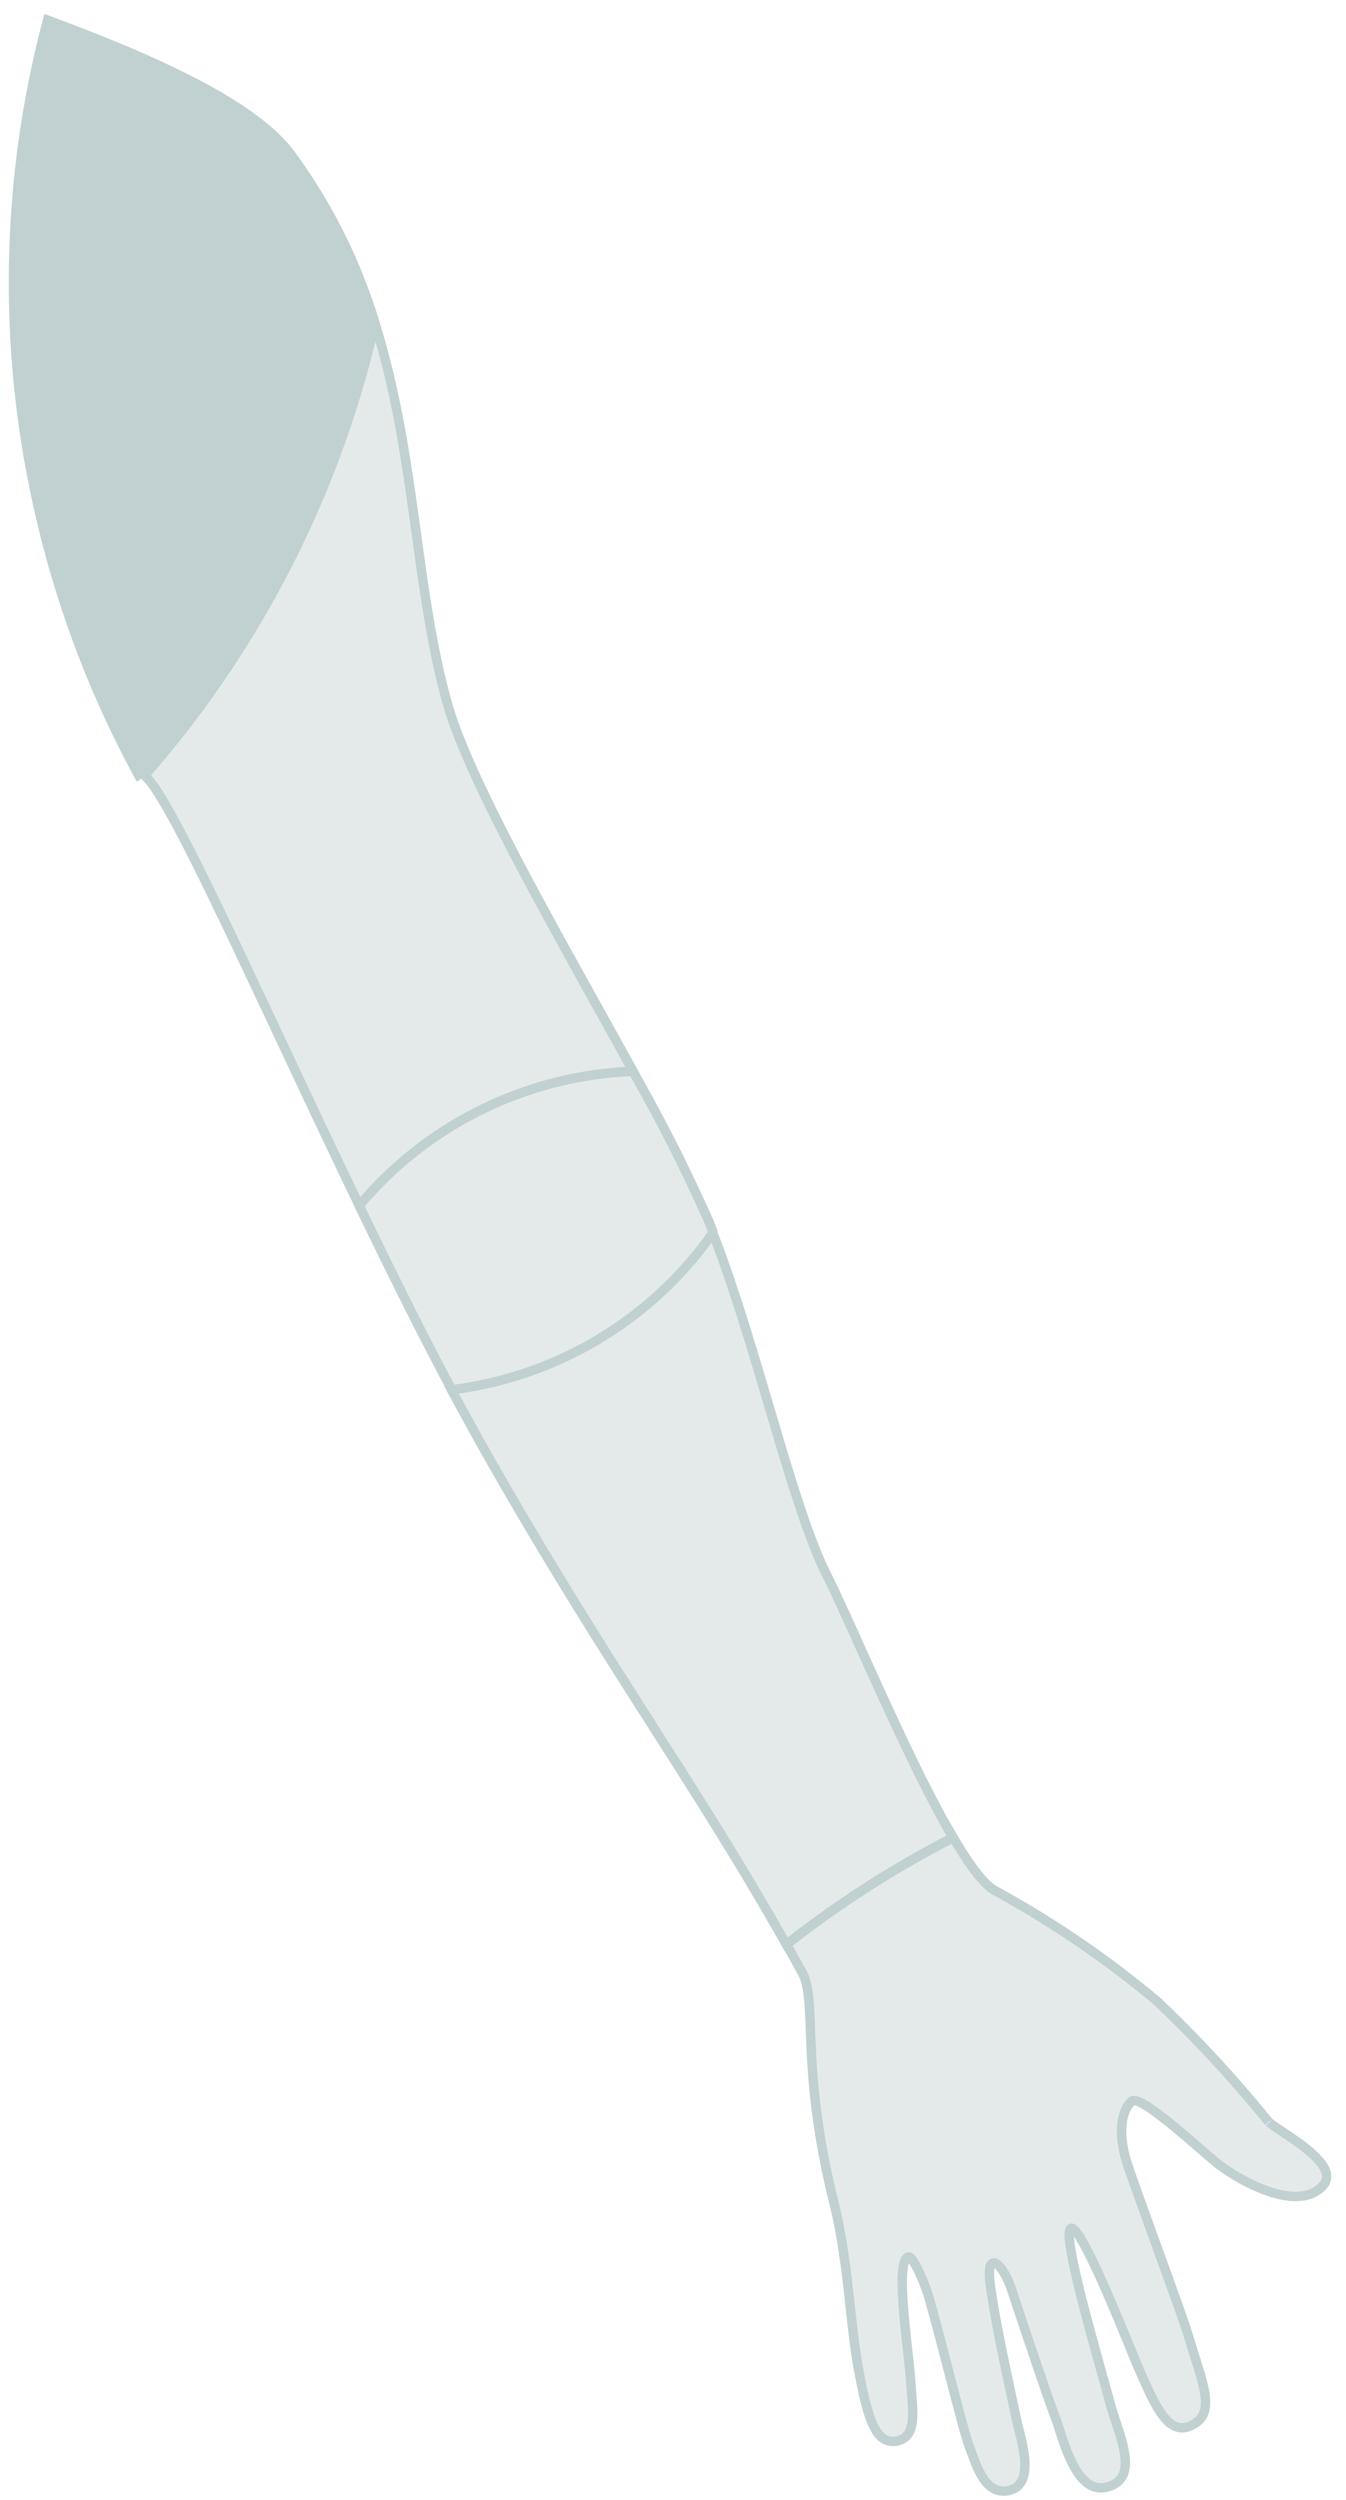 <svg id="Ebene_1" data-name="Ebene 1" xmlns="http://www.w3.org/2000/svg" viewBox="0 0 143.11 265.62"><defs><style>.cls-1{fill:#c1d0d0;}.cls-1,.cls-2{stroke:#c1d0d0;}.cls-2{fill:#e4eaea;}</style></defs><g id="Gruppe_19" data-name="Gruppe 19"><g id="Komponente_4_2" data-name="Komponente 4 2"><path id="Pfad_20" data-name="Pfad 20" class="cls-1" d="M3.26,49.84A109.32,109.32,0,0,0,14.71,82.31a.46.46,0,0,1,.27-.09.7.7,0,0,1,.39.18A109.61,109.61,0,0,0,39.86,34.33a59,59,0,0,0-9-18C26.81,10.92,15.81,6.12,5.06,2.14a109,109,0,0,0-1.81,47.7"/></g><g id="Komponente_7_2" data-name="Komponente 7 2"><path id="Pfad_26" data-name="Pfad 26" class="cls-2" d="M47.6,74.85c-3.48-12.19-3.35-26.51-7.74-40.52A109.61,109.61,0,0,1,15.37,82.4c1.15.89,3.46,5.14,6.51,11.33,4.35,8.86,10.2,21.68,16.32,34.36a40,40,0,0,1,29.11-14.27c-7.52-13.69-17.28-30.41-19.72-39"/></g><g id="Komponente_13_2" data-name="Komponente 13 2"><path id="Pfad_31" data-name="Pfad 31" class="cls-2" d="M134.9,225.46A133,133,0,0,0,123,212.6a105.52,105.52,0,0,0-17.26-11.76c-1.2-.69-2.72-2.77-4.38-5.6A110.73,110.73,0,0,0,87.08,204c-1.17.85-2.31,1.71-3.43,2.6.55,1,1.1,2,1.65,3,1.65,3-.27,9.87,3.36,24.41,1.55,6.23,1.7,12.78,2.61,17.66,1,5.43,1.84,8,4,7.69,2.33-.39,1.76-3.19,1.57-6.24-.23-3.5-1.79-13.17-.2-13.34.38,0,1.57,2.35,2.2,4.58,1.71,6.12,3.51,13.65,4.19,15.48.75,2,1.63,5.26,4.15,4.78,3.12-.61,1.3-5.6.88-7.62-.77-3.67-2-9.13-2.63-13.3-.3-1.83-.36-3.09.14-3.26s1.35,1,2,2.85c1.42,4.28,3.84,11.5,4.63,13.54s2.08,8.17,5.38,7.43c3.89-.87,1.26-5.78.41-9.06-.92-3.54-5.2-17.8-4.14-18.44s6.38,12.92,6.91,14.15c2,4.61,3.4,8.07,6,6.74s1.1-4.4-.36-9.32c-.79-2.65-5-13.87-6.5-18.31-1.21-3.63-.53-5.86.4-6.76s7.4,5.27,9.38,6.78c1.71,1.3,8,5.18,10.9,2.26,2.3-2.3-4.44-5.73-5.63-6.81"/></g><g id="Komponente_9_2" data-name="Komponente 9 2"><path id="Pfad_32" data-name="Pfad 32" class="cls-2" d="M75.84,131c-.18-.48-.36-1-.55-1.4a172.58,172.58,0,0,0-8-15.77,40,40,0,0,0-29.1,14.27c3.27,6.77,6.61,13.51,9.85,19.57A40,40,0,0,0,75.85,131"/></g><g id="Komponente_11_2" data-name="Komponente 11 2"><path id="Pfad_33" data-name="Pfad 33" class="cls-2" d="M101.34,195.25c-4.79-8.15-10.75-22.56-13.55-28.15-3.62-7.25-7.36-24.2-12-36.11a39.93,39.93,0,0,1-27.79,16.67c1,1.86,2,3.65,2.94,5.37,12.72,22.62,22.76,36,32.66,53.56,1.12-.88,2.26-1.75,3.43-2.59a109.63,109.63,0,0,1,14.26-8.75"/></g></g></svg>